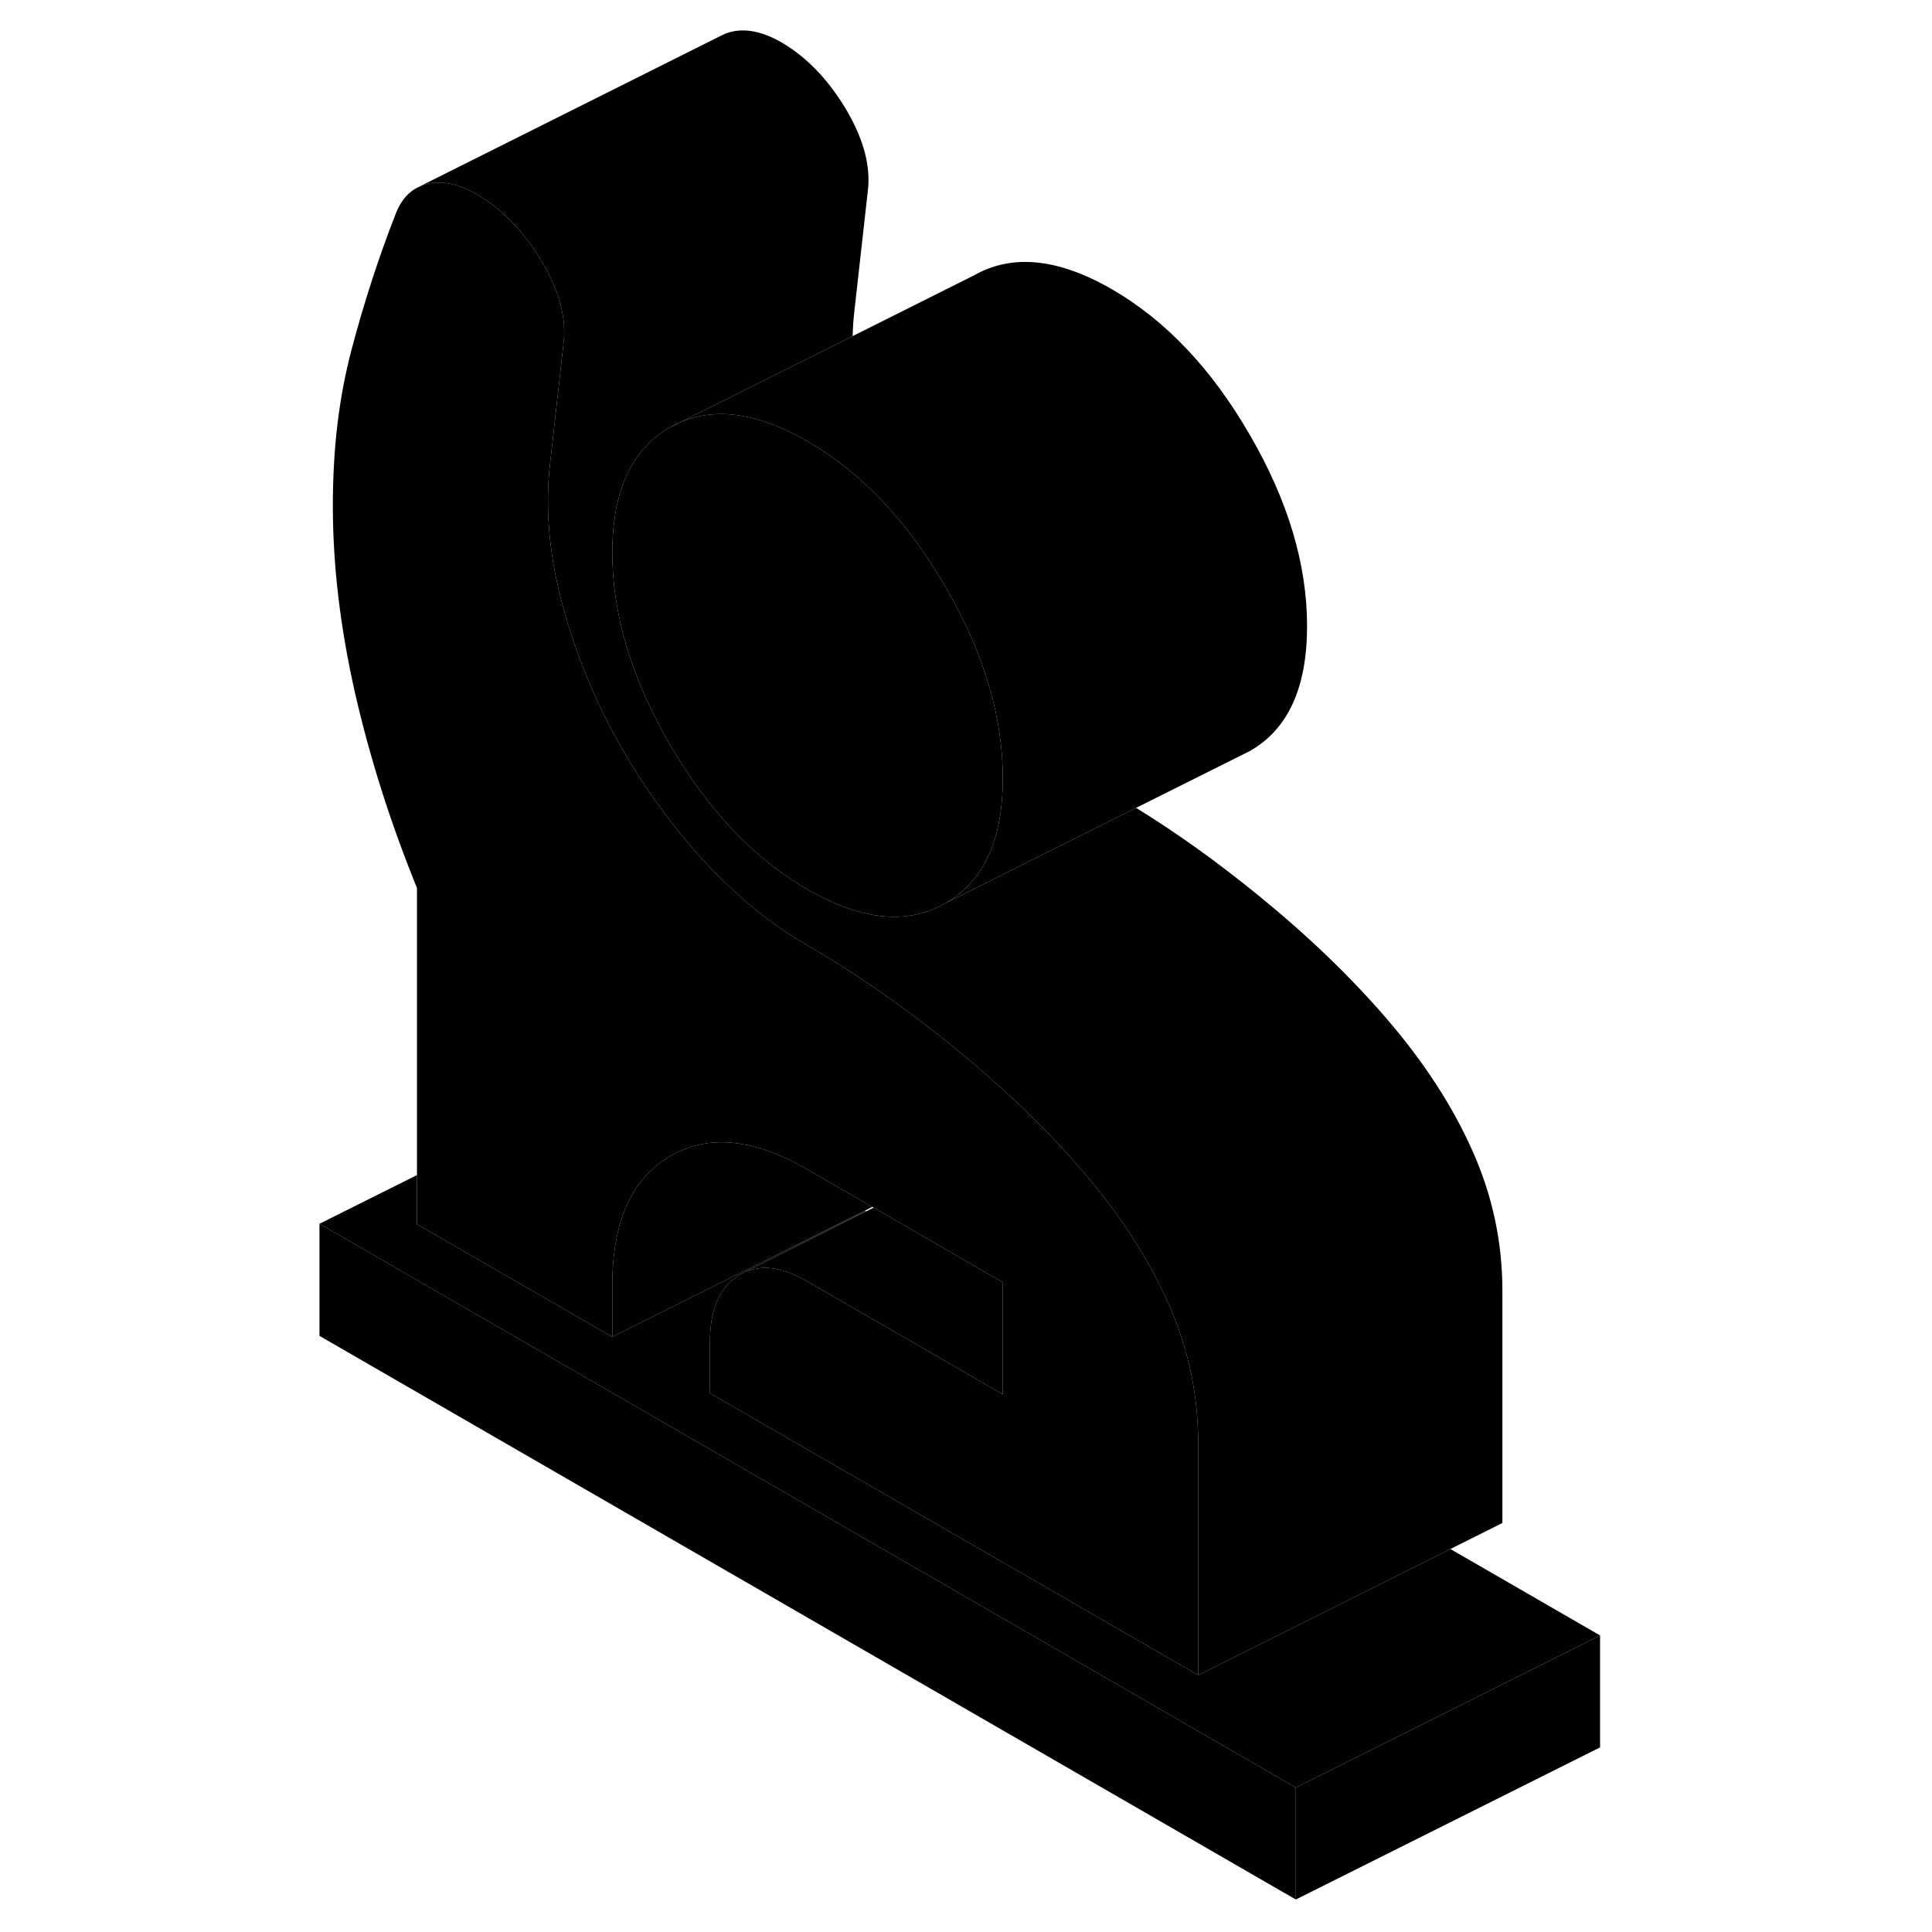 <svg width="24" height="24" viewBox="0 0 89 127" xmlns="http://www.w3.org/2000/svg" stroke-width="1px" stroke-linecap="round" stroke-linejoin="round">
    <path d="M66.18 117.504V124.864L2 87.814V80.444L66.18 117.504Z" class="pr-icon-iso-solid-stroke" stroke-linejoin="round"/>
    <path d="M37.84 79.594L31.01 83.014L37.88 79.614L37.84 79.594Z" class="pr-icon-iso-solid-stroke" stroke-linejoin="round"/>
    <path d="M86.18 107.504V114.864L66.18 124.864V117.504L79.35 110.924L86.18 107.504Z" class="pr-icon-iso-solid-stroke" stroke-linejoin="round"/>
    <path d="M59.76 94.834V110.114L27.67 91.584V88.184C27.67 86.094 28.28 84.654 29.51 83.864C29.56 83.834 29.61 83.804 29.66 83.774L30.06 83.574C30.53 83.394 31.04 83.314 31.59 83.354H31.6C32.35 83.424 33.18 83.724 34.09 84.244L46.92 91.654V84.294L38.43 79.384L38.39 79.364L38.34 79.334L34.09 76.884C32.83 76.154 31.64 75.644 30.52 75.364C28.44 74.834 26.6 75.064 24.98 76.044C24.06 76.594 23.31 77.324 22.73 78.234C21.75 79.794 21.25 81.874 21.25 84.474V87.884L8.41 80.474V58.374C6.65 54.044 5.29 49.744 4.32 45.474C3.36 41.204 2.88 37.144 2.88 33.274C2.88 29.404 3.29 26.084 4.12 22.944C4.95 19.804 5.93 16.804 7.05 13.954C7.38 13.154 7.87 12.594 8.51 12.294H8.53C8.72 12.184 8.92 12.124 9.14 12.074C10.1 11.864 11.17 12.104 12.35 12.774C14 13.734 15.42 15.194 16.6 17.164C17.77 19.134 18.26 20.944 18.04 22.604L17.16 30.474C16.84 33.234 17.07 36.154 17.84 39.244C18.62 42.324 19.78 45.314 21.33 48.204C22.88 51.094 24.75 53.774 26.95 56.234C27.43 56.774 27.91 57.284 28.41 57.764C30.19 59.534 32.08 60.994 34.09 62.154C36.99 63.824 39.89 65.824 42.81 68.124C43.12 68.374 43.44 68.624 43.75 68.884C45.77 70.534 47.64 72.214 49.34 73.924C49.34 73.924 49.346 73.93 49.36 73.944C49.36 73.944 49.37 73.954 49.38 73.964C50.38 74.974 51.33 76.004 52.22 77.044C54.62 79.844 56.48 82.704 57.79 85.644C58.13 86.404 58.42 87.164 58.67 87.934C59.12 89.314 59.43 90.724 59.6 92.154C59.71 93.034 59.76 93.934 59.76 94.834Z" class="pr-icon-iso-solid-stroke" stroke-linejoin="round"/>
    <path d="M38.34 79.334L37.84 79.594L31.01 83.014H31L29.47 83.774L21.25 87.884V84.474C21.25 81.874 21.75 79.794 22.73 78.234C23.31 77.324 24.06 76.594 24.98 76.044C26.6 75.064 28.44 74.834 30.52 75.364C31.64 75.644 32.83 76.154 34.09 76.884L38.34 79.334Z" class="pr-icon-iso-solid-stroke" stroke-linejoin="round"/>
    <path d="M86.18 107.504L79.35 110.924L66.18 117.504L2 80.444L8.41 77.244V80.474L21.25 87.884L29.47 83.774L31 83.014H31.01L37.88 79.614L37.92 79.634L31.09 83.064H31.08L30.06 83.574L29.66 83.774C29.61 83.804 29.56 83.834 29.51 83.864C28.28 84.654 27.67 86.094 27.67 88.184V91.584L59.76 110.114L69.51 105.244L76.34 101.824L86.18 107.504Z" class="pr-icon-iso-solid-stroke" stroke-linejoin="round"/>
    <path d="M38.39 79.364L37.88 79.614" class="pr-icon-iso-solid-stroke" stroke-linejoin="round"/>
    <path d="M79.76 84.834V100.114L76.34 101.824L69.51 105.244L59.76 110.114V94.834C59.76 93.934 59.71 93.034 59.6 92.154C59.43 90.724 59.12 89.314 58.67 87.934C58.42 87.164 58.13 86.404 57.79 85.644C56.48 82.704 54.62 79.844 52.22 77.044C51.33 76.004 50.38 74.974 49.38 73.964C49.37 73.954 49.36 73.954 49.36 73.944C49.36 73.944 49.354 73.937 49.34 73.924C47.64 72.214 45.77 70.534 43.75 68.884C43.44 68.624 43.12 68.374 42.81 68.124C39.89 65.824 36.99 63.824 34.09 62.154C32.08 60.994 30.19 59.534 28.41 57.764C27.91 57.284 27.43 56.774 26.95 56.234C24.75 53.774 22.88 51.094 21.33 48.204C19.78 45.314 18.62 42.324 17.84 39.244C17.07 36.154 16.84 33.234 17.16 30.474L18.04 22.604C18.26 20.944 17.77 19.134 16.6 17.164C15.42 15.194 14 13.734 12.35 12.774C11.17 12.104 10.1 11.864 9.14 12.074C8.92 12.124 8.72 12.184 8.53 12.284L28.4 2.344L28.47 2.314C28.68 2.204 28.9 2.124 29.14 2.074C30.1 1.864 31.17 2.104 32.35 2.774C34 3.734 35.42 5.194 36.6 7.164C37.77 9.134 38.26 10.944 38.04 12.604L37.16 20.474C37.1 21.014 37.06 21.544 37.05 22.094L25.66 27.784C25.44 27.874 25.23 27.984 25.02 28.104C24.35 28.484 23.77 28.964 23.28 29.534C21.93 31.094 21.25 33.364 21.25 36.334C21.25 40.384 22.51 44.574 25.02 48.914C26.06 50.704 27.19 52.304 28.41 53.714C30.13 55.694 32.03 57.284 34.09 58.474C37.62 60.504 40.64 60.814 43.15 59.374L55.68 53.104C58.36 54.754 61.05 56.684 63.75 58.884C66.99 61.524 69.81 64.234 72.22 67.044C74.62 69.844 76.48 72.704 77.79 75.644C79.1 78.574 79.76 81.644 79.76 84.834Z" class="pr-icon-iso-solid-stroke" stroke-linejoin="round"/>
    <path d="M46.92 51.154C46.92 55.204 45.67 57.944 43.15 59.374C40.64 60.814 37.62 60.504 34.09 58.474C32.03 57.284 30.13 55.694 28.41 53.714C27.19 52.304 26.06 50.704 25.02 48.914C22.51 44.574 21.25 40.384 21.25 36.334C21.25 33.364 21.93 31.094 23.28 29.534C23.77 28.964 24.35 28.484 25.02 28.104L25.66 27.784C28.04 26.734 30.85 27.144 34.09 29.014C35.84 30.024 37.46 31.314 38.96 32.894C40.49 34.494 41.88 36.384 43.15 38.574C44.45 40.804 45.41 43.004 46.04 45.174C46.63 47.194 46.92 49.194 46.92 51.154Z" class="pr-icon-iso-solid-stroke" stroke-linejoin="round"/>
    <path d="M66.92 41.154C66.92 45.204 65.67 47.944 63.15 49.374L62.51 49.694L55.68 53.104L43.15 59.374C45.67 57.944 46.92 55.204 46.92 51.154C46.92 49.194 46.63 47.194 46.04 45.174C45.41 43.004 44.45 40.804 43.15 38.574C41.88 36.384 40.49 34.494 38.96 32.894C37.46 31.314 35.84 30.024 34.09 29.014C30.85 27.144 28.04 26.734 25.66 27.784L37.05 22.094L45.02 18.104C47.53 16.674 50.56 16.974 54.09 19.014C57.62 21.054 60.64 24.234 63.15 28.574C65.67 32.904 66.92 37.104 66.92 41.154Z" class="pr-icon-iso-solid-stroke" stroke-linejoin="round"/>
    <path d="M46.92 84.294V91.654L34.09 84.244C33.18 83.724 32.35 83.424 31.6 83.354H31.59C31.04 83.314 30.53 83.394 30.06 83.574L31.08 83.064H31.09L37.92 79.634H37.93L38.43 79.384L46.92 84.294Z" class="pr-icon-iso-solid-stroke" stroke-linejoin="round"/>
</svg>